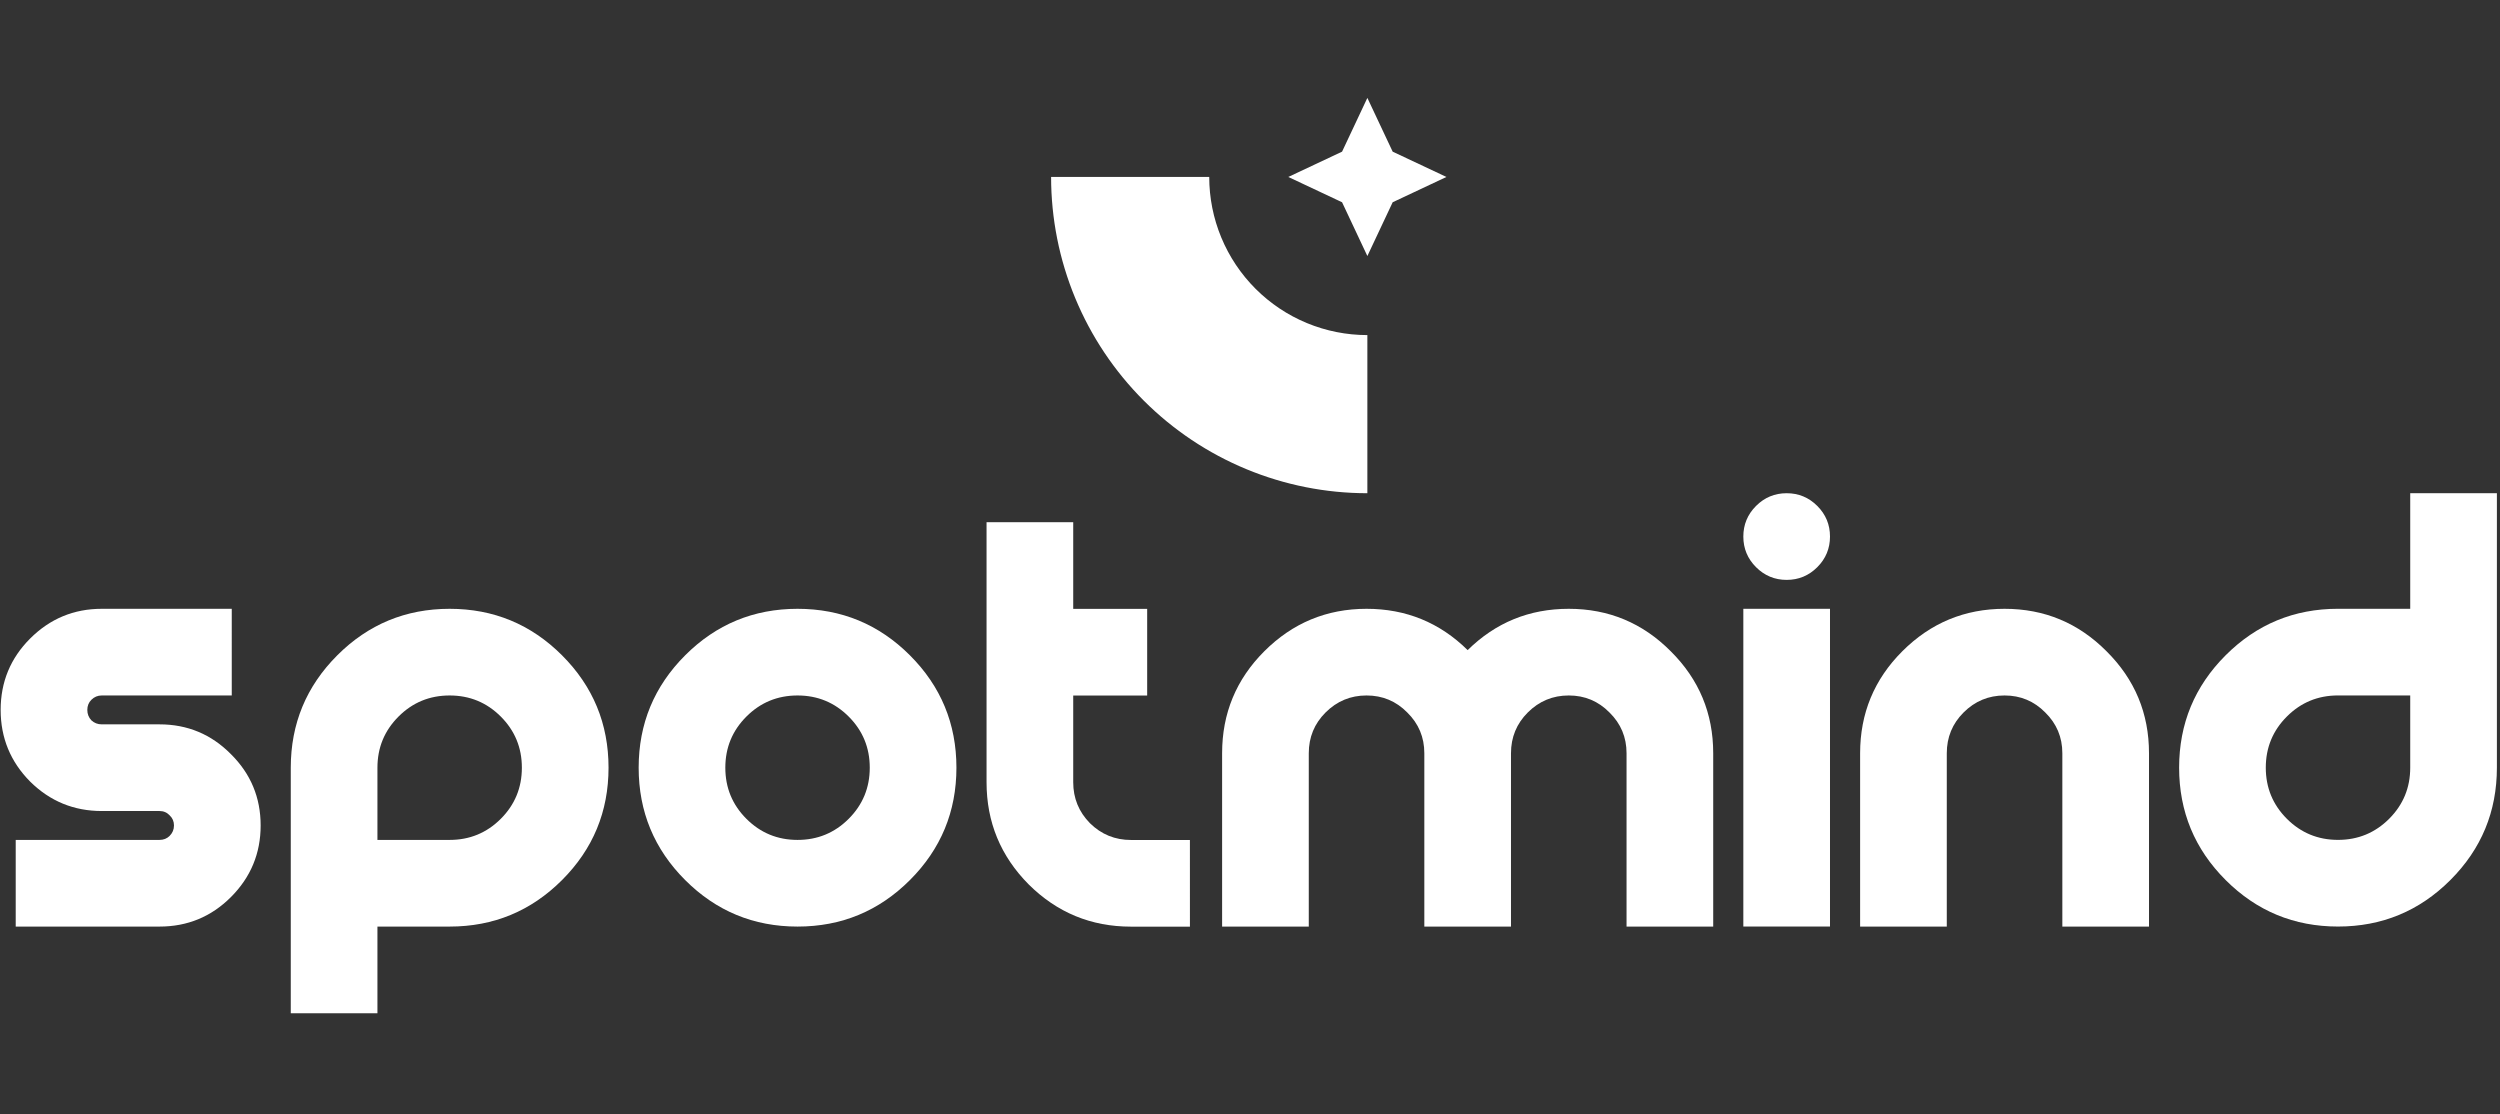 <svg width="664" height="296" viewBox="0 0 664 296" fill="none" xmlns="http://www.w3.org/2000/svg">
<rect x="0" y="0" width="664" height="296" fill="#333333" stroke="none"/>
<path d="M455.029 200.063V246.099H432.011V200.063C432.011 195.817 430.502 192.211 427.484 189.244C424.517 186.226 420.911 184.717 416.665 184.717C412.42 184.717 408.788 186.226 405.77 189.244C402.803 192.211 401.32 195.817 401.32 200.063V246.099H378.302V200.063C378.302 195.817 376.793 192.211 373.775 189.244C370.808 186.226 367.202 184.717 362.956 184.717C358.711 184.717 355.079 186.226 352.061 189.244C349.094 192.211 347.611 195.817 347.611 200.063V246.099H324.593V200.063C324.593 189.475 328.327 180.446 335.795 172.978C343.314 165.459 352.368 161.699 362.956 161.699C373.442 161.699 382.394 165.357 389.811 172.671C397.228 165.357 406.179 161.699 416.665 161.699C427.254 161.699 436.282 165.459 443.75 172.978C451.27 180.446 455.029 189.475 455.029 200.063Z" fill="white"/>
<path d="M486.047 246.091H463.029V161.691H486.047V246.091ZM474.538 154.018C471.367 154.018 468.656 152.893 466.405 150.642C464.155 148.392 463.029 145.681 463.029 142.509C463.029 139.338 464.155 136.627 466.405 134.376C468.656 132.125 471.367 131 474.538 131C477.71 131 480.421 132.125 482.671 134.376C484.922 136.627 486.047 139.338 486.047 142.509C486.047 145.681 484.922 148.392 482.671 150.642C480.421 152.893 477.71 154.018 474.538 154.018Z" fill="white"/>
<path d="M570.775 200.063V246.099H547.757V200.063C547.757 195.817 546.248 192.211 543.23 189.244C540.263 186.226 536.657 184.717 532.411 184.717C528.166 184.717 524.534 186.226 521.516 189.244C518.549 192.211 517.066 195.817 517.066 200.063V246.099H494.047V200.063C494.047 189.475 497.782 180.446 505.25 172.978C512.769 165.459 521.823 161.699 532.411 161.699C542.999 161.699 552.028 165.459 559.496 172.978C567.015 180.446 570.775 189.475 570.775 200.063Z" fill="white"/>
<path d="M663.175 203.891C663.175 215.553 659.057 225.502 650.821 233.738C642.586 241.973 632.637 246.091 620.975 246.091C609.312 246.091 599.363 241.973 591.128 233.738C582.892 225.502 578.775 215.553 578.775 203.891C578.775 192.228 582.892 182.279 591.128 174.044C599.363 165.809 609.312 161.691 620.975 161.691H640.156V184.709H620.975C615.655 184.709 611.128 186.576 607.394 190.31C603.66 194.044 601.793 198.571 601.793 203.891C601.793 209.211 603.66 213.738 607.394 217.472C611.128 221.206 615.655 223.073 620.975 223.073C626.294 223.073 630.821 221.206 634.555 217.472C638.289 213.738 640.156 209.211 640.156 203.891V131H663.175V203.891Z" fill="white"/>
<path d="M77.228 203.899C77.228 192.237 81.345 182.288 89.581 174.052C97.816 165.817 107.765 161.699 119.428 161.699C131.09 161.699 141.039 165.817 149.274 174.052C157.51 182.288 161.628 192.237 161.628 203.899C161.628 215.562 157.51 225.511 149.274 233.746C141.039 241.981 131.09 246.099 119.428 246.099H100.246V223.081H119.428C124.747 223.081 129.274 221.214 133.008 217.48C136.742 213.746 138.609 209.219 138.609 203.899C138.609 198.579 136.742 194.053 133.008 190.318C129.274 186.584 124.747 184.717 119.428 184.717C114.108 184.717 109.581 186.584 105.847 190.318C102.113 194.053 100.246 198.579 100.246 203.899V269.117H77.228V203.899Z" fill="white"/>
<path d="M211.828 223.081C217.147 223.081 221.674 221.214 225.408 217.48C229.142 213.746 231.009 209.219 231.009 203.899C231.009 198.579 229.142 194.053 225.408 190.318C221.674 186.584 217.147 184.717 211.828 184.717C206.508 184.717 201.981 186.584 198.247 190.318C194.513 194.053 192.646 198.579 192.646 203.899C192.646 209.219 194.513 213.746 198.247 217.48C201.981 221.214 206.508 223.081 211.828 223.081ZM211.828 246.099C200.165 246.099 190.216 241.981 181.981 233.746C173.745 225.511 169.628 215.562 169.628 203.899C169.628 192.237 173.745 182.288 181.981 174.052C190.216 165.817 200.165 161.699 211.828 161.699C223.49 161.699 233.439 165.817 241.674 174.052C249.91 182.288 254.028 192.237 254.028 203.899C254.028 215.562 249.91 225.511 241.674 233.746C233.439 241.981 223.49 246.099 211.828 246.099Z" fill="white"/>
<path d="M285.047 161.717H304.689V184.736H285.047V207.754C285.047 211.999 286.53 215.631 289.497 218.649C292.515 221.616 296.146 223.099 300.392 223.099H316.041L316.044 246.117H300.392C289.804 246.117 280.75 242.383 273.231 234.915C265.762 227.396 262.028 218.342 262.028 207.754V138.699H285.047V161.717Z" fill="white"/>
<path d="M27.027 161.699H61.553L61.555 184.717H27.027C25.953 184.717 25.032 185.101 24.265 185.868C23.549 186.584 23.191 187.48 23.191 188.554C23.191 189.628 23.549 190.549 24.265 191.316C25.032 192.032 25.953 192.39 27.027 192.39H42.373C49.79 192.39 56.107 195.024 61.325 200.293C66.593 205.511 69.227 211.828 69.227 219.245C69.227 226.662 66.593 233.004 61.325 238.273C56.107 243.49 49.79 246.099 42.373 246.099H4.173V223.081H42.373C43.447 223.081 44.342 222.723 45.058 222.007C45.826 221.24 46.209 220.319 46.209 219.245C46.209 218.171 45.826 217.275 45.058 216.559C44.342 215.792 43.447 215.408 42.373 215.408H27.027C19.61 215.408 13.268 212.8 7.999 207.582C2.782 202.314 0.173 195.971 0.173 188.554C0.173 181.137 2.782 174.82 7.999 169.602C13.268 164.334 19.61 161.699 27.027 161.699Z" fill="white"/>
<path fill-rule="evenodd" clip-rule="evenodd" d="M356.453 53.72L363.173 68L369.893 53.72L384.173 47L369.893 40.28L363.173 26L356.453 40.28L342.174 47L356.453 53.72ZM285.567 79.146C281.346 68.954 279.173 58.031 279.173 47L321.172 47C321.172 52.516 322.259 57.977 324.369 63.073C326.48 68.169 329.574 72.799 333.474 76.699C337.374 80.599 342.004 83.693 347.099 85.803C352.195 87.914 357.656 89 363.172 89L363.172 131C352.141 131 341.218 128.828 331.027 124.606C320.836 120.385 311.576 114.198 303.776 106.397C295.976 98.597 289.788 89.337 285.567 79.146Z" fill="white"/>
</svg>
